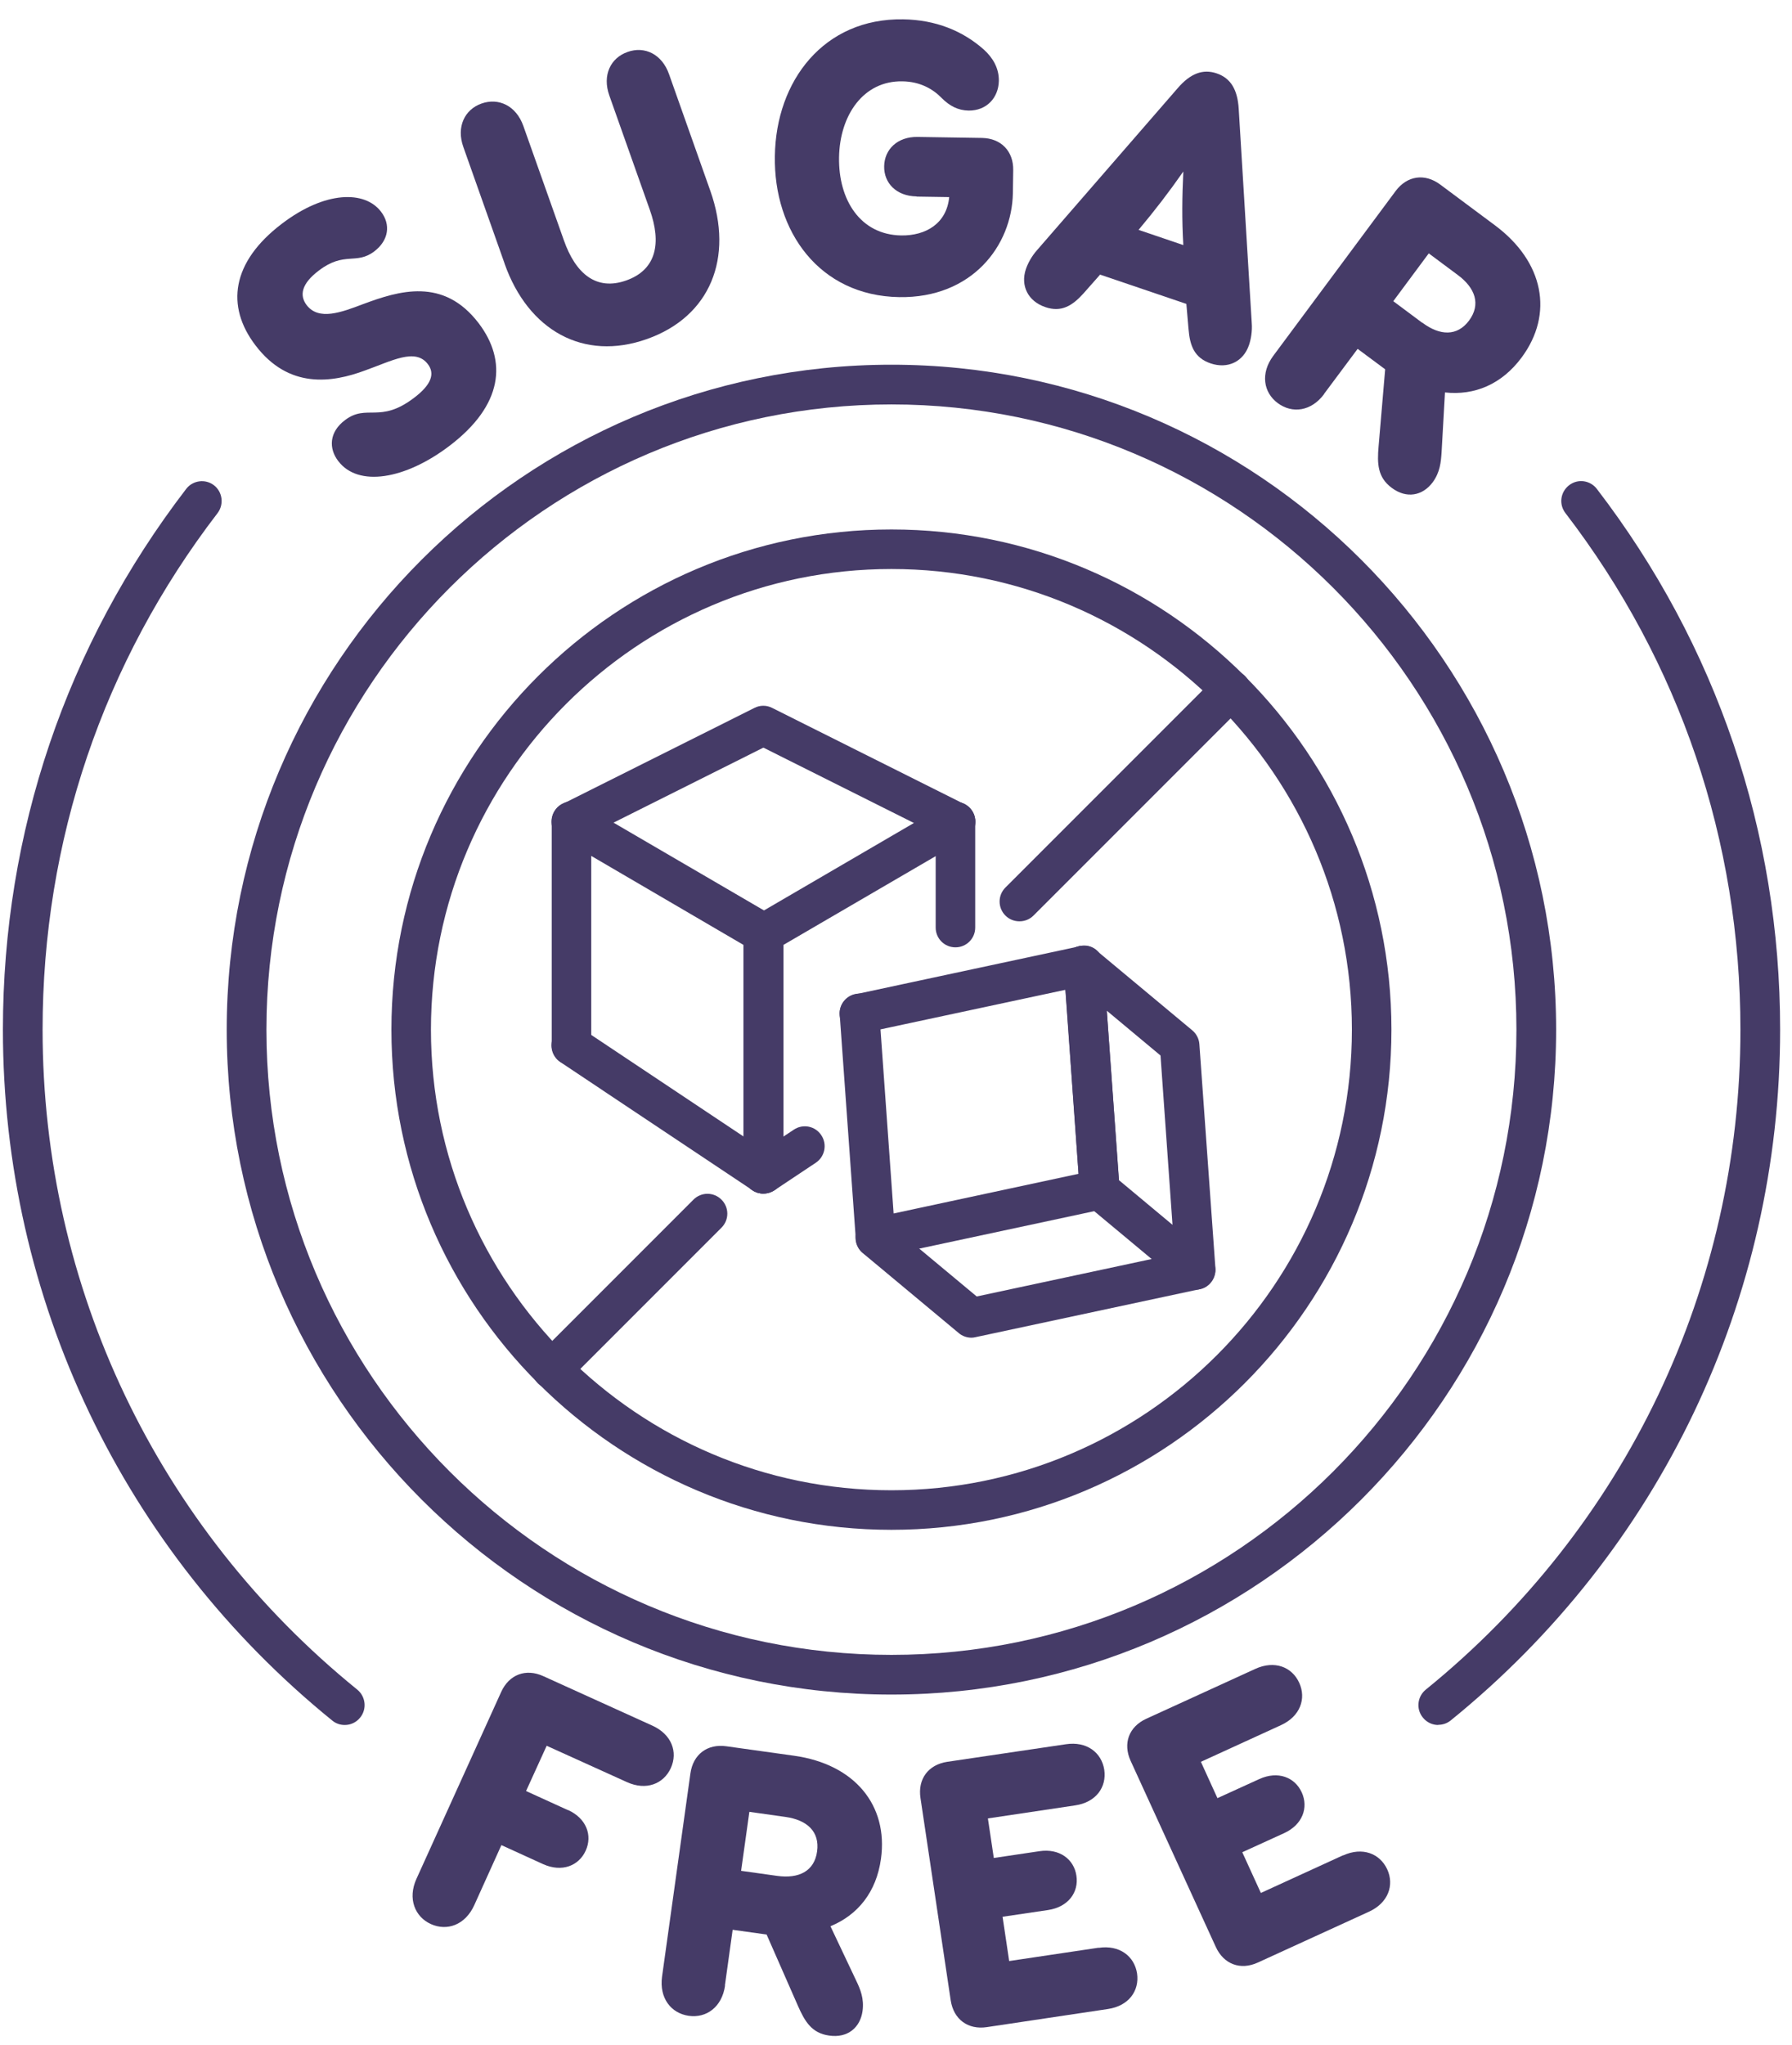 <svg xmlns="http://www.w3.org/2000/svg" fill="none" viewBox="0 0 64 73" height="73" width="64">
<path fill="#453B67" d="M34.696 47.759C34.533 47.759 34.37 47.704 34.244 47.596L30.811 44.736C30.509 44.489 30.467 44.036 30.721 43.741C30.974 43.439 31.414 43.397 31.716 43.65L34.883 46.287L42.551 44.646C42.937 44.567 43.311 44.809 43.39 45.189C43.474 45.569 43.227 45.949 42.847 46.027L34.841 47.74C34.793 47.753 34.738 47.759 34.69 47.759H34.696Z"></path>
<path fill="#453B67" d="M31.836 54.618C21.991 54.618 13.979 46.606 13.979 36.761C13.979 26.915 21.991 18.903 31.836 18.903C41.682 18.903 49.694 26.915 49.694 36.761C49.694 46.606 41.682 54.618 31.836 54.618ZM31.836 20.315C22.769 20.315 15.391 27.693 15.391 36.761C15.391 45.828 22.769 53.206 31.836 53.206C40.904 53.206 48.282 45.828 48.282 36.761C48.282 27.693 40.904 20.315 31.836 20.315Z"></path>
<path fill="#453B67" d="M36.409 32.893C36.228 32.893 36.047 32.827 35.908 32.688C35.631 32.41 35.631 31.964 35.908 31.687L43.462 24.133C43.739 23.856 44.185 23.856 44.463 24.133C44.74 24.411 44.74 24.857 44.463 25.135L36.91 32.688C36.771 32.827 36.59 32.893 36.409 32.893Z"></path>
<path fill="#453B67" d="M19.71 49.593C19.529 49.593 19.348 49.526 19.21 49.388C18.932 49.11 18.932 48.663 19.21 48.386L24.766 42.83C25.043 42.552 25.49 42.552 25.767 42.83C26.045 43.107 26.045 43.554 25.767 43.831L20.211 49.388C20.072 49.526 19.891 49.593 19.71 49.593Z"></path>
<path fill="#453B67" d="M12.314 61.586C12.157 61.586 12 61.538 11.868 61.429C4.393 55.366 0.104 46.377 0.104 36.761C0.104 29.714 2.366 23.036 6.649 17.456C6.884 17.148 7.331 17.088 7.639 17.323C7.946 17.558 8.007 18.005 7.771 18.318C3.681 23.645 1.521 30.022 1.521 36.761C1.521 45.949 5.618 54.534 12.761 60.325C13.062 60.572 13.11 61.019 12.863 61.321C12.724 61.496 12.519 61.586 12.314 61.586Z"></path>
<path fill="#453B67" d="M12.079 16.46C11.735 16.008 11.753 15.428 12.32 15C13.11 14.403 13.557 15.139 14.787 14.204C15.427 13.721 15.53 13.329 15.282 13.003C14.836 12.412 14.003 12.883 13.038 13.226C11.855 13.667 10.311 13.896 9.123 12.328C8.055 10.928 8.272 9.353 10.064 7.99C11.614 6.808 13.032 6.795 13.611 7.562C13.955 8.014 13.889 8.575 13.37 8.973C12.718 9.468 12.302 8.961 11.385 9.661C10.77 10.126 10.685 10.542 10.951 10.892C11.385 11.459 12.193 11.151 12.972 10.856C14.239 10.385 15.837 9.884 17.098 11.543C18.118 12.889 17.967 14.463 16.054 15.917C14.468 17.124 12.791 17.395 12.085 16.466L12.079 16.46Z"></path>
<path fill="#453B67" d="M18.021 9.408L16.549 5.251C16.29 4.527 16.597 3.906 17.201 3.695C17.804 3.484 18.431 3.767 18.691 4.497L20.139 8.581C20.555 9.764 21.291 10.397 22.371 10.011C23.451 9.625 23.626 8.672 23.209 7.495L21.762 3.411C21.502 2.681 21.81 2.066 22.413 1.855C23.016 1.637 23.644 1.927 23.897 2.657L25.369 6.814C26.214 9.203 25.369 11.302 23.107 12.104C20.845 12.907 18.866 11.803 18.021 9.414V9.408Z"></path>
<path fill="#453B67" d="M32.736 7.013C32.005 7.001 31.565 6.53 31.577 5.933C31.589 5.336 32.048 4.877 32.772 4.889L35.07 4.925C35.752 4.937 36.198 5.396 36.186 6.078L36.174 6.892C36.144 8.768 34.714 10.65 32.114 10.608C29.261 10.56 27.626 8.261 27.674 5.571C27.71 2.886 29.423 0.642 32.259 0.69C33.423 0.708 34.389 1.106 35.137 1.77C35.45 2.054 35.679 2.422 35.673 2.886C35.661 3.495 35.233 3.954 34.594 3.948C34.214 3.942 33.912 3.779 33.64 3.508C33.327 3.182 32.862 2.91 32.223 2.904C30.841 2.88 29.991 4.105 29.966 5.619C29.942 7.133 30.721 8.382 32.187 8.406C33.061 8.418 33.809 7.984 33.9 7.037L32.736 7.019V7.013Z"></path>
<path fill="#453B67" d="M39.293 9.8L38.696 10.476C38.304 10.91 37.911 11.163 37.332 10.964C36.711 10.753 36.44 10.198 36.639 9.607C36.705 9.414 36.838 9.154 37.037 8.931L42.062 3.146C42.515 2.621 42.961 2.452 43.456 2.621C43.95 2.79 44.198 3.194 44.24 3.888L44.705 11.531C44.729 11.827 44.674 12.123 44.608 12.316C44.409 12.907 43.854 13.184 43.233 12.973C42.653 12.774 42.496 12.34 42.448 11.755L42.37 10.85L39.293 9.806V9.8ZM42.255 6.132C41.742 6.868 41.254 7.501 40.663 8.207L42.261 8.75C42.207 7.821 42.219 7.025 42.261 6.132H42.255Z"></path>
<path fill="#453B67" d="M47.292 14.066C46.834 14.687 46.152 14.777 45.633 14.391C45.121 14.011 45.012 13.329 45.471 12.708L49.844 6.82C50.255 6.271 50.882 6.18 51.431 6.585L53.392 8.045C55.141 9.348 55.497 11.206 54.345 12.762C53.633 13.722 52.662 14.126 51.606 14.011L51.485 16.153C51.461 16.503 51.431 16.859 51.166 17.221C50.81 17.697 50.236 17.818 49.7 17.414C49.199 17.04 49.181 16.551 49.235 15.942L49.47 13.185L48.487 12.455L47.286 14.066H47.292ZM50.797 11.52C51.425 11.99 52.046 12.014 52.469 11.441C52.891 10.868 52.692 10.283 52.064 9.818L51.027 9.046L49.76 10.753L50.797 11.526V11.52Z"></path>
<path fill="#453B67" d="M20.284 64.62C20.947 64.922 21.165 65.531 20.917 66.074C20.67 66.617 20.067 66.852 19.403 66.557L17.907 65.875L16.936 68.023C16.616 68.723 15.97 68.958 15.385 68.692C14.818 68.433 14.553 67.787 14.872 67.082L17.901 60.403C18.184 59.782 18.782 59.559 19.403 59.842L23.3 61.61C23.988 61.923 24.217 62.551 23.958 63.124C23.698 63.691 23.077 63.938 22.389 63.625L19.524 62.328L18.788 63.944L20.284 64.626V64.62Z"></path>
<path fill="#453B67" d="M25.895 70.889C25.786 71.655 25.231 72.059 24.597 71.969C23.964 71.878 23.542 71.335 23.644 70.575L24.658 63.312C24.754 62.636 25.261 62.25 25.943 62.346L28.362 62.684C30.522 62.986 31.728 64.452 31.463 66.364C31.3 67.547 30.642 68.367 29.659 68.771L30.576 70.708C30.727 71.022 30.866 71.353 30.805 71.8C30.721 72.391 30.274 72.771 29.611 72.674C28.989 72.59 28.742 72.168 28.495 71.607L27.379 69.067L26.166 68.898L25.889 70.889H25.895ZM27.753 66.973C28.531 67.082 29.086 66.805 29.182 66.099C29.279 65.393 28.826 64.977 28.048 64.868L26.763 64.687L26.468 66.793L27.753 66.973Z"></path>
<path fill="#453B67" d="M39.233 69.543C39.981 69.429 40.512 69.839 40.609 70.454C40.699 71.076 40.313 71.618 39.565 71.727L35.245 72.373C34.57 72.475 34.057 72.095 33.954 71.419L32.874 64.192C32.772 63.516 33.152 63.004 33.828 62.901L38.063 62.274C38.811 62.159 39.342 62.569 39.438 63.185C39.529 63.806 39.143 64.349 38.395 64.457L35.282 64.922L35.493 66.334L37.122 66.092C37.84 65.984 38.358 66.382 38.443 66.967C38.533 67.558 38.153 68.083 37.435 68.192L35.806 68.433L36.042 70.014L39.239 69.537L39.233 69.543Z"></path>
<path fill="#453B67" d="M47.969 66.243C48.656 65.93 49.278 66.171 49.543 66.738C49.803 67.305 49.579 67.939 48.892 68.252L44.922 70.068C44.301 70.352 43.703 70.129 43.42 69.507L40.379 62.865C40.096 62.243 40.319 61.646 40.94 61.363L44.832 59.583C45.519 59.269 46.141 59.511 46.4 60.078C46.66 60.645 46.436 61.278 45.749 61.592L42.889 62.901L43.48 64.198L44.976 63.516C45.64 63.215 46.243 63.45 46.491 63.993C46.738 64.536 46.521 65.145 45.863 65.447L44.367 66.129L45.031 67.583L47.969 66.237V66.243Z"></path>
<path fill="#453B67" d="M51.365 61.586C51.16 61.586 50.955 61.495 50.816 61.32C50.569 61.019 50.617 60.572 50.919 60.325C58.062 54.533 62.158 45.949 62.158 36.76C62.158 30.022 59.998 23.645 55.908 18.318C55.667 18.004 55.727 17.564 56.041 17.323C56.354 17.081 56.795 17.148 57.03 17.455C61.313 23.036 63.576 29.708 63.576 36.76C63.576 46.377 59.286 55.366 51.812 61.423C51.679 61.531 51.522 61.58 51.365 61.58V61.586Z"></path>
<path fill="#453B67" d="M31.837 60.5C18.751 60.5 8.097 49.852 8.097 36.761C8.097 23.669 18.751 13.021 31.837 13.021C44.922 13.021 55.576 23.669 55.576 36.761C55.576 49.852 44.928 60.5 31.837 60.5ZM31.837 14.439C19.529 14.439 9.515 24.454 9.515 36.761C9.515 49.068 19.529 59.083 31.837 59.083C44.144 59.083 54.158 49.068 54.158 36.761C54.158 24.454 44.144 14.439 31.837 14.439Z"></path>
<path fill="#453B67" d="M27.263 42.613C27.131 42.613 26.992 42.576 26.871 42.492L20.012 37.919C19.686 37.702 19.596 37.261 19.813 36.936C20.03 36.61 20.47 36.519 20.796 36.736L27.655 41.309C27.981 41.527 28.072 41.967 27.855 42.293C27.716 42.498 27.493 42.606 27.263 42.606V42.613Z"></path>
<path fill="#453B67" d="M27.263 42.612C26.871 42.612 26.557 42.298 26.557 41.906V33.738L21.116 30.558V37.327C21.116 37.719 20.802 38.033 20.41 38.033C20.018 38.033 19.704 37.719 19.704 37.327V29.322C19.704 29.068 19.837 28.833 20.06 28.706C20.277 28.58 20.549 28.58 20.772 28.706L27.631 32.706C27.849 32.833 27.981 33.068 27.981 33.316V41.888C27.981 42.28 27.668 42.594 27.275 42.594L27.263 42.612Z"></path>
<path fill="#453B67" d="M27.264 42.612C27.035 42.612 26.811 42.504 26.673 42.299C26.455 41.973 26.546 41.532 26.872 41.315L28.35 40.332C28.675 40.115 29.116 40.199 29.333 40.531C29.55 40.857 29.46 41.297 29.134 41.514L27.656 42.498C27.535 42.576 27.396 42.618 27.264 42.618V42.612Z"></path>
<path fill="#453B67" d="M27.264 42.612C26.871 42.612 26.558 42.299 26.558 41.907V33.334C26.558 33.081 26.69 32.851 26.907 32.725L33.767 28.725C34.105 28.526 34.539 28.64 34.738 28.978C34.937 29.316 34.823 29.75 34.485 29.944L27.975 33.738V41.907C27.975 42.299 27.662 42.612 27.27 42.612H27.264Z"></path>
<path fill="#453B67" d="M34.123 33.822C33.731 33.822 33.417 33.508 33.417 33.116V29.334C33.417 28.942 33.731 28.628 34.123 28.628C34.515 28.628 34.829 28.942 34.829 29.334V33.116C34.829 33.508 34.515 33.822 34.123 33.822Z"></path>
<path fill="#453B67" d="M34.123 30.04C34.014 30.04 33.906 30.016 33.809 29.968L27.264 26.692L20.718 29.968C20.368 30.143 19.946 29.998 19.771 29.654C19.596 29.304 19.735 28.882 20.085 28.707L26.944 25.274C27.143 25.172 27.378 25.172 27.577 25.274L34.437 28.707C34.787 28.882 34.925 29.304 34.751 29.654C34.624 29.901 34.377 30.046 34.117 30.046L34.123 30.04Z"></path>
<path fill="#453B67" d="M31.269 44.899C31.119 44.899 30.968 44.851 30.847 44.754C30.684 44.633 30.582 44.44 30.564 44.235L29.99 36.23C29.96 35.837 30.256 35.5 30.648 35.475C31.046 35.427 31.378 35.741 31.402 36.133L31.915 43.324L38.521 41.907L37.996 34.516C37.966 34.124 38.261 33.786 38.654 33.762C39.052 33.72 39.384 34.028 39.408 34.42L39.981 42.425C40.005 42.775 39.77 43.095 39.426 43.167L31.42 44.881C31.372 44.893 31.324 44.899 31.269 44.899Z"></path>
<path fill="#453B67" d="M30.696 36.9C30.37 36.9 30.075 36.67 30.002 36.338C29.918 35.958 30.165 35.578 30.545 35.5L38.551 33.786C38.931 33.714 39.311 33.949 39.39 34.329C39.474 34.709 39.227 35.09 38.847 35.168L30.841 36.881C30.793 36.893 30.738 36.9 30.69 36.9H30.696Z"></path>
<path fill="#453B67" d="M42.702 46.045C42.539 46.045 42.376 45.991 42.249 45.882L38.817 43.023C38.672 42.902 38.575 42.721 38.563 42.528L37.99 34.523C37.972 34.239 38.123 33.974 38.37 33.841C38.624 33.714 38.931 33.744 39.148 33.925L42.581 36.785C42.726 36.906 42.823 37.087 42.835 37.28L43.408 45.285C43.426 45.569 43.275 45.834 43.028 45.967C42.925 46.015 42.816 46.045 42.702 46.045ZM39.957 42.13L41.875 43.729L41.447 37.684L39.529 36.085L39.963 42.13H39.957Z"></path>
</svg>
